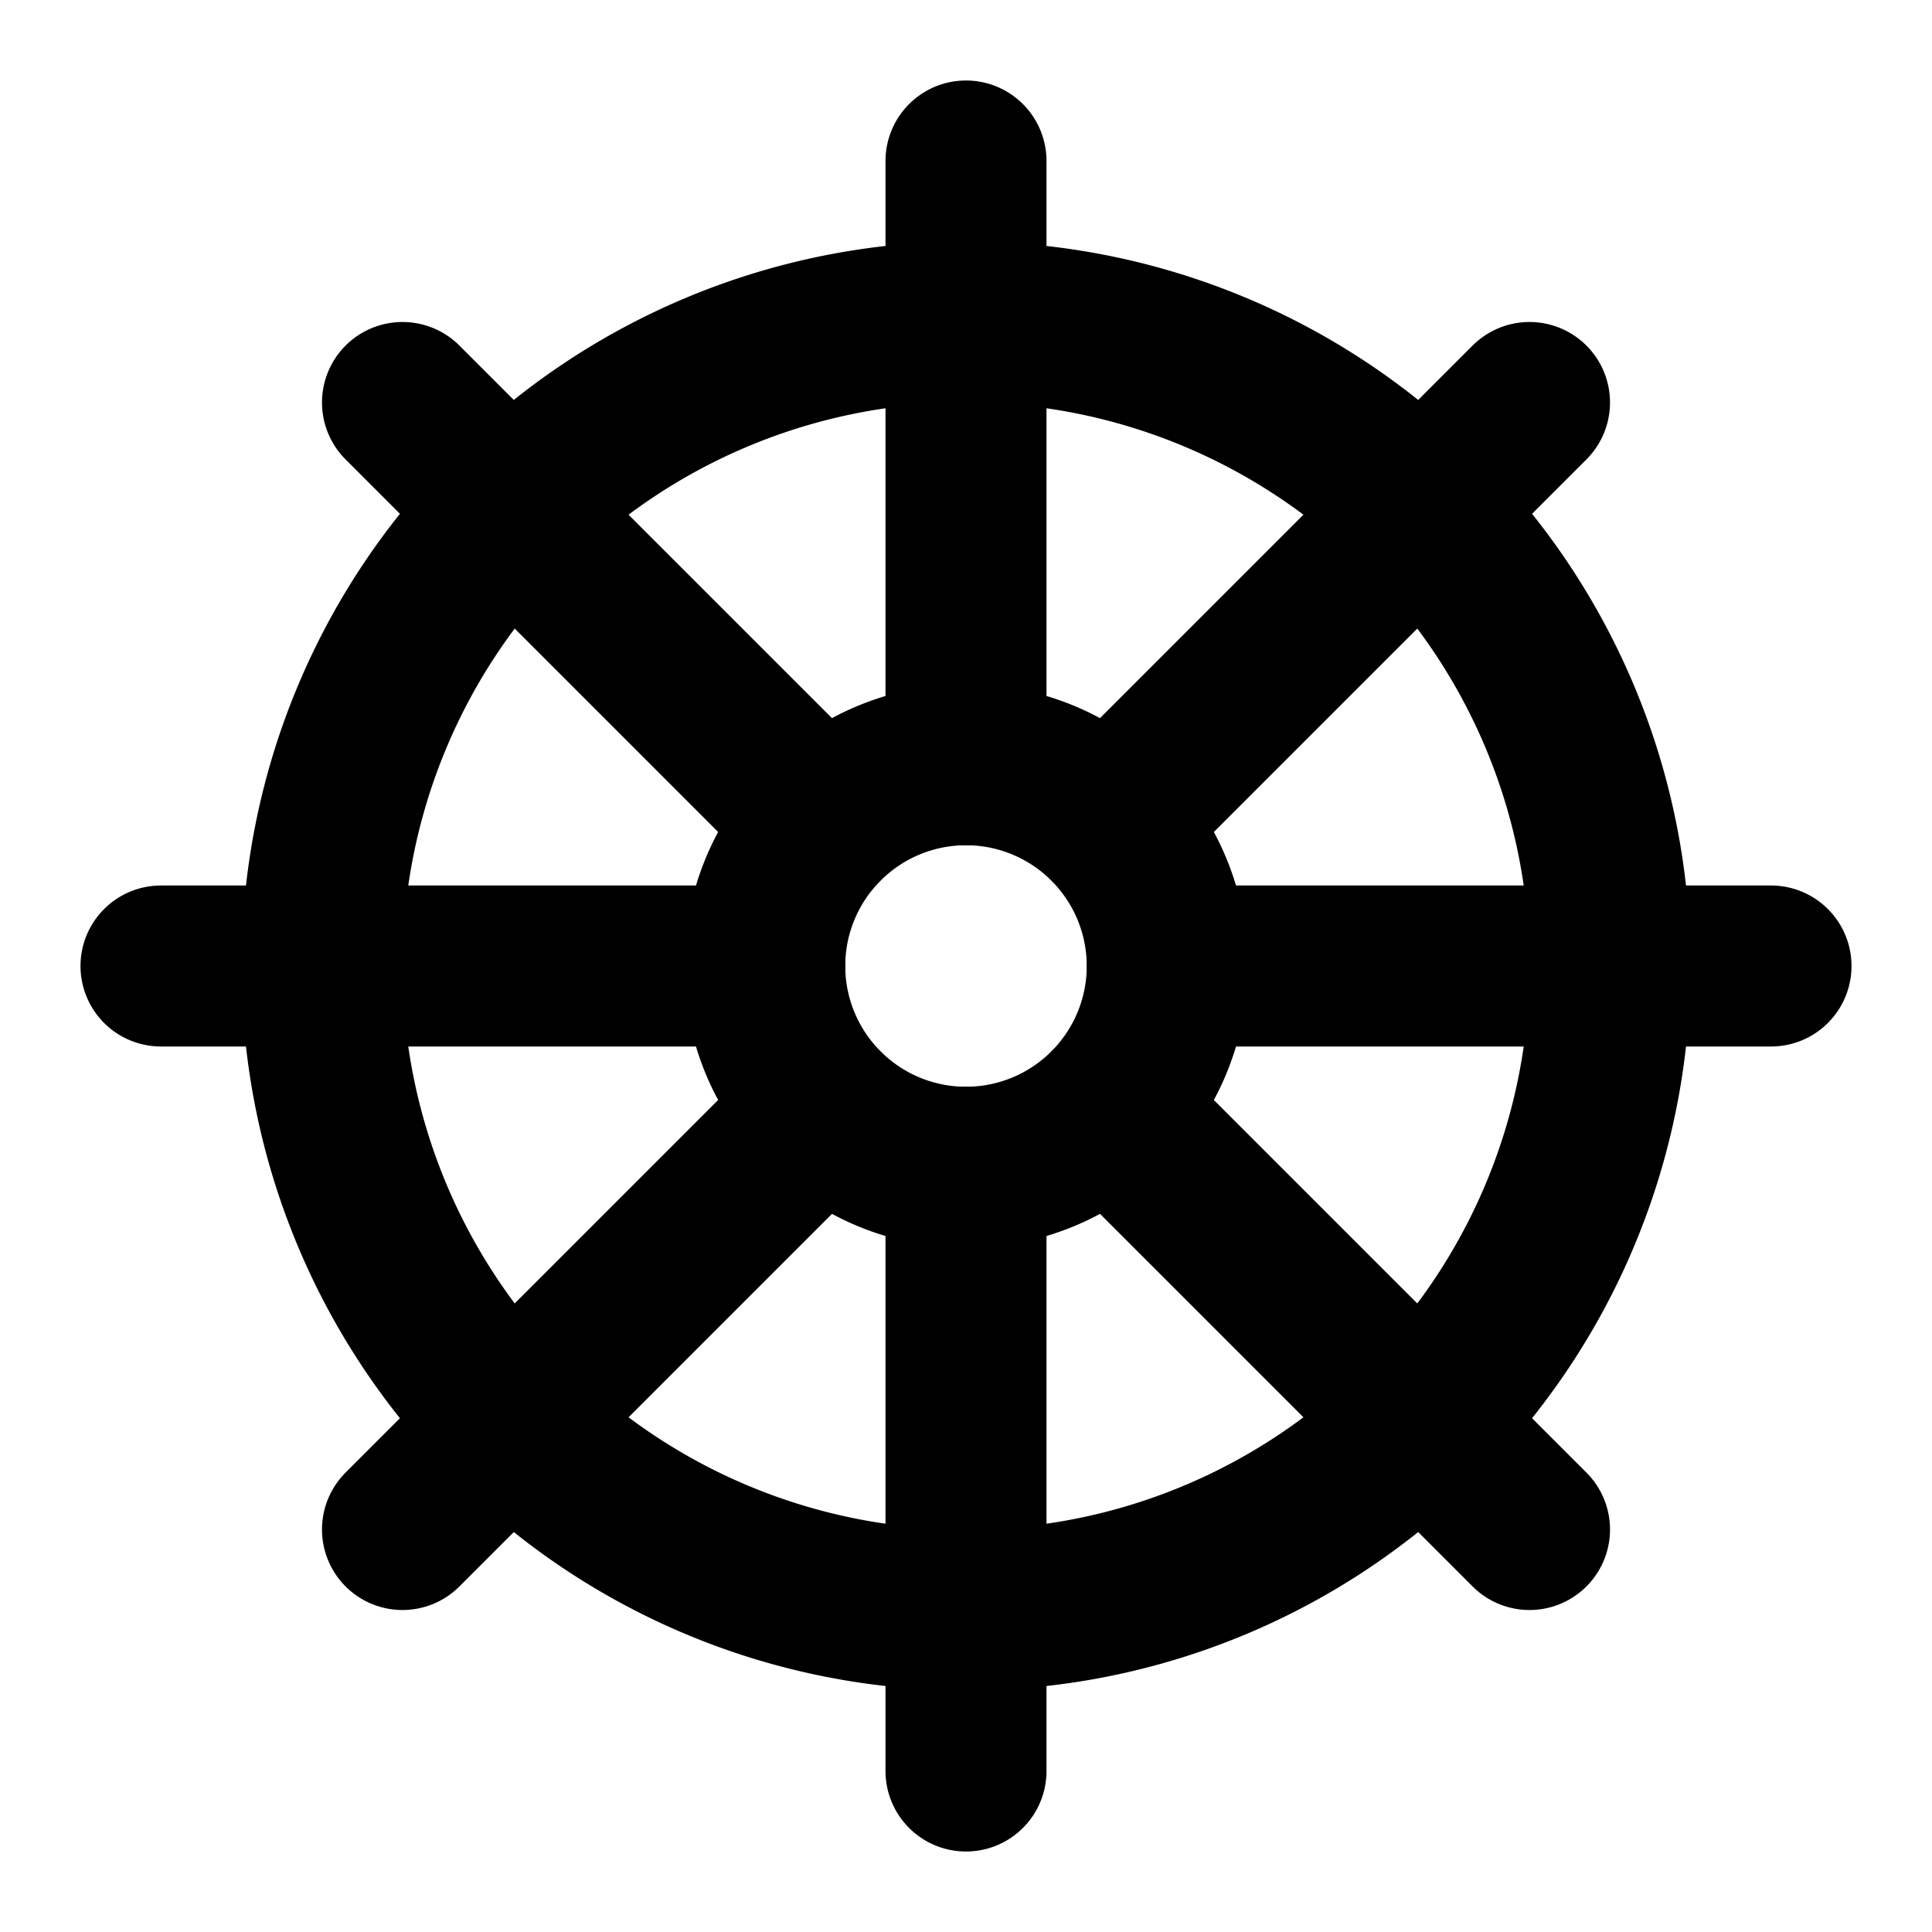 <svg
  xmlns="http://www.w3.org/2000/svg"
  width="24"
  height="24"
  viewBox="0 0 24 24"
  fill="none"
  stroke="currentColor"
  stroke-width="2"
  stroke-linecap="round"
  stroke-linejoin="round"
>
  <path d="M4 12a8 8 0 1 0 16 0 8 8 0 1 0-16 0m8-10v7.5M19 5l-5.23 5.23M22 12h-7.5m4.5 7-5.23-5.23M12 14.5V22m-1.77-8.23L5 19m4.5-7H2m8.23-1.77L5 5" />
  <path d="M9.5 12a2.5 2.5 0 1 0 5 0 2.5 2.5 0 1 0-5 0" />
</svg>
